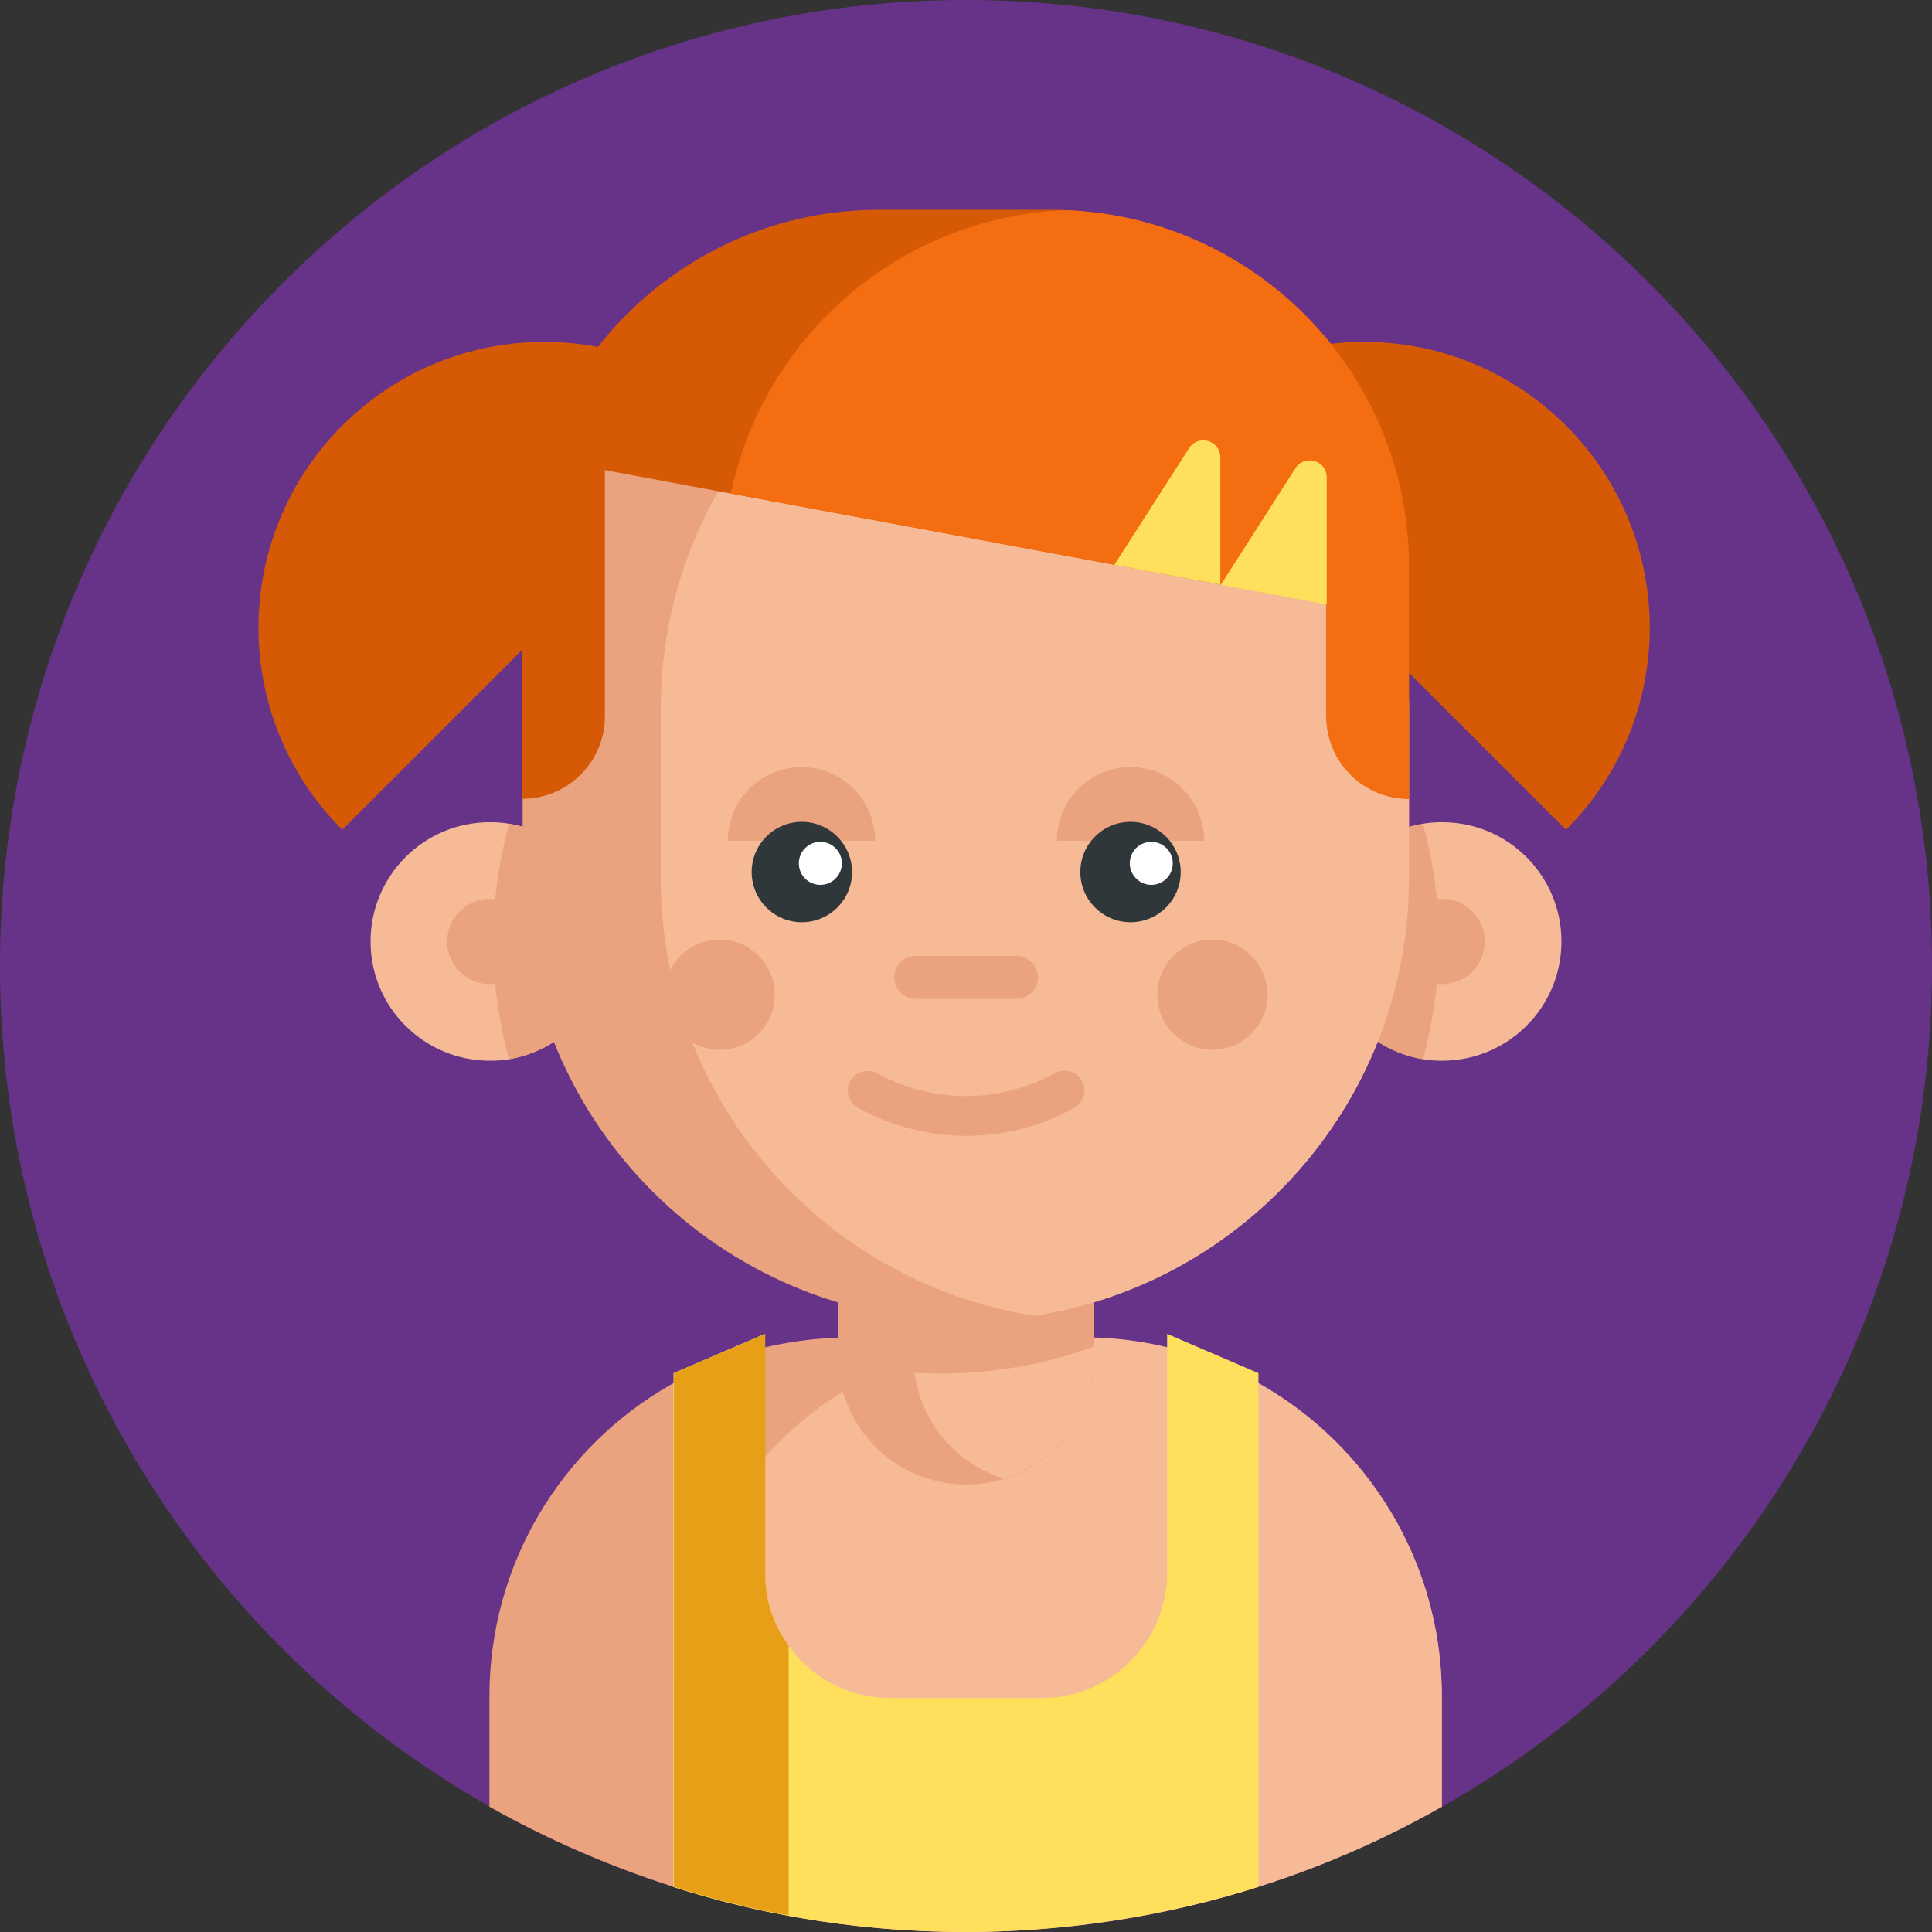 <?xml version="1.0" encoding="utf-8"?>
<!-- Generator: Adobe Illustrator 23.0.3, SVG Export Plug-In . SVG Version: 6.00 Build 0)  -->
<svg version="1.1" id="Слой_1" xmlns="http://www.w3.org/2000/svg" xmlns:xlink="http://www.w3.org/1999/xlink" x="0px" y="0px"
	 viewBox="0 0 512 512" style="enable-background:new 0 0 512 512;" xml:space="preserve">
<rect x="0" y="0" width="512" height="512" fill="#333333" stroke="none"/>
<style type="text/css">
	.st0{fill:#673389;}
	.st1{fill:#D65A05;}
	.st2{fill:#EAA27F;}
	.st3{fill:#F6BA97;}
	.st4{fill:#2F373B;}
	.st5{fill:#FFFFFF;}
	.st6{fill:#F46D11;}
	.st7{fill:#FFE05C;}
	.st8{fill:#E89F18;}
</style>
<path class="st0" d="M512,256c0,141.4-114.6,256-256,256S0,397.4,0,256S114.6,0,256,0S512,114.6,512,256z"/>
<path class="st1" d="M415,219.9c29.6-29.6,29.6-77.5,0-107.1c-29.6-29.6-77.5-29.6-107.1,0"/>
<path class="st1" d="M90.7,219.9c-29.6-29.6-29.6-77.5,0-107.1c29.6-29.6,77.5-29.6,107.1,0"/>
<path class="st2" d="M382.1,449.6v29.2c-15,8.5-31,15.6-47.8,20.9c-1.7,0.6-3.5,1.1-5.2,1.6c-6.5,1.9-13.1,3.6-19.9,5
	c-2.9,0.6-5.9,1.2-8.9,1.7c-14.4,2.5-29.3,3.9-44.4,3.9s-30-1.3-44.4-3.8c-3-0.5-5.9-1.1-8.9-1.7c-7.8-1.7-15.5-3.7-23-6
	c-0.4-0.1-0.8-0.3-1.3-0.4c-0.3-0.1-0.6-0.2-0.8-0.3c-16.7-5.4-32.7-12.4-47.8-20.9v-29.2c0-35.3,19.2-66.1,47.8-82.5
	c7.7-4.5,16.2-7.9,25.1-10c4.7-1.1,9.6-1.9,14.5-2.3c2.6-0.2,5.2-0.3,7.8-0.3H287c7.3,0,14.5,0.8,21.3,2.4c0.3,0.1,0.7,0.2,1,0.2
	c8.9,2.1,17.3,5.5,25.1,10C362.9,383.5,382.1,414.3,382.1,449.6z"/>
<path class="st3" d="M382.1,449.6v29.2c-35.4,20.1-76.1,32-119.5,33.1c-2.2,0.1-4.4,0.1-6.6,0.1s-4.4,0-6.6-0.1
	c-24.7-0.6-48.5-4.7-70.9-11.9v-50.5c0-52.5,42.6-95.1,95.1-95.1H287C339.5,354.4,382.1,397,382.1,449.6z"/>
<path class="st2" d="M289.9,317.8v41.7c0,15.3-10.1,28.1-23.9,32.4c-3.2,1-6.5,1.5-10,1.5c-18.7,0-33.9-15.2-33.9-33.9v-41.7H289.9z
	"/>
<path class="st3" d="M289.9,356.8v2.6c0,15.3-10.1,28.1-23.9,32.4c-12.5-3.8-21.9-14.7-23.6-28c2.3,0.1,4.5,0.2,6.8,0.2
	c6.4,0,12.7-0.5,18.9-1.5C275.7,361.4,283,359.4,289.9,356.8z"/>
<path class="st3" d="M161.4,249.5c0,15.7-11.5,28.7-26.5,31.2c-1.6,0.3-3.3,0.4-5.1,0.4c-17.4,0-31.6-14.1-31.6-31.6
	c0-17.4,14.1-31.6,31.6-31.6c1.7,0,3.4,0.1,5.1,0.4C149.9,220.8,161.4,233.8,161.4,249.5z"/>
<path class="st2" d="M161.4,249.5c0,15.7-11.5,28.7-26.5,31.2c-2.7-9.9-4.2-20.4-4.2-31.2c0-10.8,1.5-21.2,4.2-31.2
	C149.9,220.8,161.4,233.8,161.4,249.5z"/>
<path class="st2" d="M141.1,249.5c0,6.2-5.1,11.3-11.3,11.3c-6.2,0-11.3-5.1-11.3-11.3c0-6.2,5.1-11.3,11.3-11.3
	C136,238.3,141.1,243.3,141.1,249.5z"/>
<path class="st3" d="M350.6,249.5c0,15.7,11.5,28.7,26.5,31.2c1.6,0.3,3.3,0.4,5.1,0.4c17.4,0,31.6-14.1,31.6-31.6
	c0-17.4-14.1-31.6-31.6-31.6c-1.7,0-3.4,0.1-5.1,0.4C362.1,220.8,350.6,233.8,350.6,249.5z"/>
<path class="st2" d="M350.6,249.5c0,15.7,11.5,28.7,26.5,31.2c2.7-9.9,4.2-20.4,4.2-31.2c0-10.8-1.5-21.2-4.2-31.2
	C362.1,220.8,350.6,233.8,350.6,249.5z"/>
<path class="st2" d="M393.5,249.5c0,6.2-5.1,11.3-11.3,11.3s-11.3-5.1-11.3-11.3c0-6.2,5.1-11.3,11.3-11.3S393.5,243.3,393.5,249.5z
	"/>
<path class="st2" d="M373.4,188v44.7c0,58.4-42.7,106.9-98.6,115.9c-0.2,0-0.4,0.1-0.6,0.1c-5.9,0.9-12.1,1.4-18.3,1.4
	c-64.9,0-117.4-52.6-117.4-117.4V188c0-13.7,2.3-26.8,6.6-39c16.1-45.7,59.6-78.5,110.8-78.5h0c6.2,0,12.3,0.5,18.3,1.4
	C330.5,80.8,373.4,129.4,373.4,188z"/>
<path class="st3" d="M373.4,188v44.7c0,58.4-42.7,106.9-98.6,115.9c-0.2,0-0.4,0.1-0.6,0.1c-56.2-8.8-99.1-57.4-99.1-116V188
	c0-58.6,43-107.3,99.2-116C330.5,80.8,373.4,129.4,373.4,188z"/>
<g>
	<path class="st2" d="M335.9,263.6c0,8.1-6.6,14.6-14.6,14.6s-14.6-6.5-14.6-14.6c0-8.1,6.6-14.6,14.6-14.6S335.9,255.5,335.9,263.6
		z"/>
	<path class="st2" d="M205.3,263.6c0,8.1-6.6,14.6-14.6,14.6s-14.6-6.5-14.6-14.6c0-8.1,6.6-14.6,14.6-14.6S205.3,255.5,205.3,263.6
		z"/>
	<path class="st2" d="M319.1,222.8c0-10.8-8.7-19.5-19.5-19.5c-10.8,0-19.5,8.7-19.5,19.5"/>
	<path class="st2" d="M231.9,222.8c0-10.8-8.7-19.5-19.5-19.5c-10.8,0-19.5,8.7-19.5,19.5"/>
</g>
<path class="st4" d="M225.8,231.1c0,7.4-6,13.3-13.3,13.3c-7.4,0-13.3-6-13.3-13.3c0-7.4,6-13.3,13.3-13.3
	C219.8,217.8,225.8,223.8,225.8,231.1z"/>
<path class="st4" d="M312.9,231.1c0,7.4-6,13.3-13.3,13.3c-7.4,0-13.3-6-13.3-13.3c0-7.4,6-13.3,13.3-13.3
	C306.9,217.8,312.9,223.8,312.9,231.1z"/>
<path class="st2" d="M269.3,264.7h-26.6c-3.2,0-5.7-2.6-5.7-5.7c0-3.2,2.6-5.7,5.7-5.7h26.6c3.2,0,5.8,2.6,5.8,5.7
	C275.1,262.1,272.5,264.7,269.3,264.7z"/>
<path class="st2" d="M256,301c-9.8,0-19.7-2.5-28.6-7.4c-2.5-1.4-3.5-4.6-2.1-7.1s4.6-3.4,7.1-2.1c14.8,8.1,32.4,8.1,47.2,0
	c2.5-1.4,5.7-0.5,7.1,2.1c1.4,2.5,0.5,5.7-2.1,7.1C275.7,298.6,265.8,301,256,301z"/>
<path class="st5" d="M223.1,228.8c0,3.2-2.6,5.7-5.7,5.7c-3.2,0-5.7-2.6-5.7-5.7c0-3.2,2.6-5.7,5.7-5.7
	C220.5,223.1,223.1,225.6,223.1,228.8z"/>
<path class="st5" d="M310.8,228.8c0,3.2-2.6,5.7-5.7,5.7s-5.7-2.6-5.7-5.7c0-3.2,2.6-5.7,5.7-5.7S310.8,225.6,310.8,228.8z"/>
<path class="st1" d="M373.4,150.2v61.5c-12.1,0-21.9-9.8-21.9-21.9v-29.7l-157.8-29.3l-33.4-6.2v65.2c0,12.1-9.8,21.9-21.9,21.9
	v-61.5c0-52.2,42.3-94.6,94.6-94.6h45.8c1.2,0,2.5,0,3.7,0.1C333.1,57.7,373.4,99.2,373.4,150.2z"/>
<path class="st6" d="M373.4,150.2v61.5c-12.1,0-21.9-9.8-21.9-21.9v-29.7l-157.8-29.3c8.7-41.8,44.9-73.4,88.8-75.1
	C333.1,57.7,373.4,99.2,373.4,150.2z"/>
<path class="st7" d="M333.5,363.9V500c-1.5,0.5-2.9,0.9-4.4,1.4c-6.5,1.9-13.1,3.6-19.9,5c-2.9,0.6-5.9,1.2-8.9,1.7
	c-14.4,2.5-29.3,3.9-44.4,3.9s-30-1.3-44.4-3.8c-0.9-0.1-1.7-0.3-2.6-0.5c-1.7-0.3-3.5-0.7-5.2-1c-0.3-0.1-0.7-0.1-1-0.2
	c-8.2-1.7-16.3-3.9-24.2-6.4V363.9l24.2-10.4v63.3c0,7.2,2.3,13.9,6.3,19.4c6,8.4,15.8,13.8,26.9,13.8h40.2
	c18.3,0,33.2-14.9,33.2-33.2v-63.3L333.5,363.9z"/>
<path class="st8" d="M209,436.1v71.5c-1.7-0.3-3.5-0.7-5.2-1c-0.3-0.1-0.7-0.1-1-0.2c-8.2-1.7-16.3-3.9-24.2-6.4V363.9l24.2-10.4
	v63.3C202.7,424,205,430.7,209,436.1z"/>
<path class="st7" d="M351.6,160.2v-33.7c0-4.5-5.9-6.2-8.3-2.4l-19.8,30.9"/>
<path class="st7" d="M323.4,154.9v-33.7c0-4.5-5.9-6.2-8.3-2.4l-19.8,30.9"/>
</svg>
